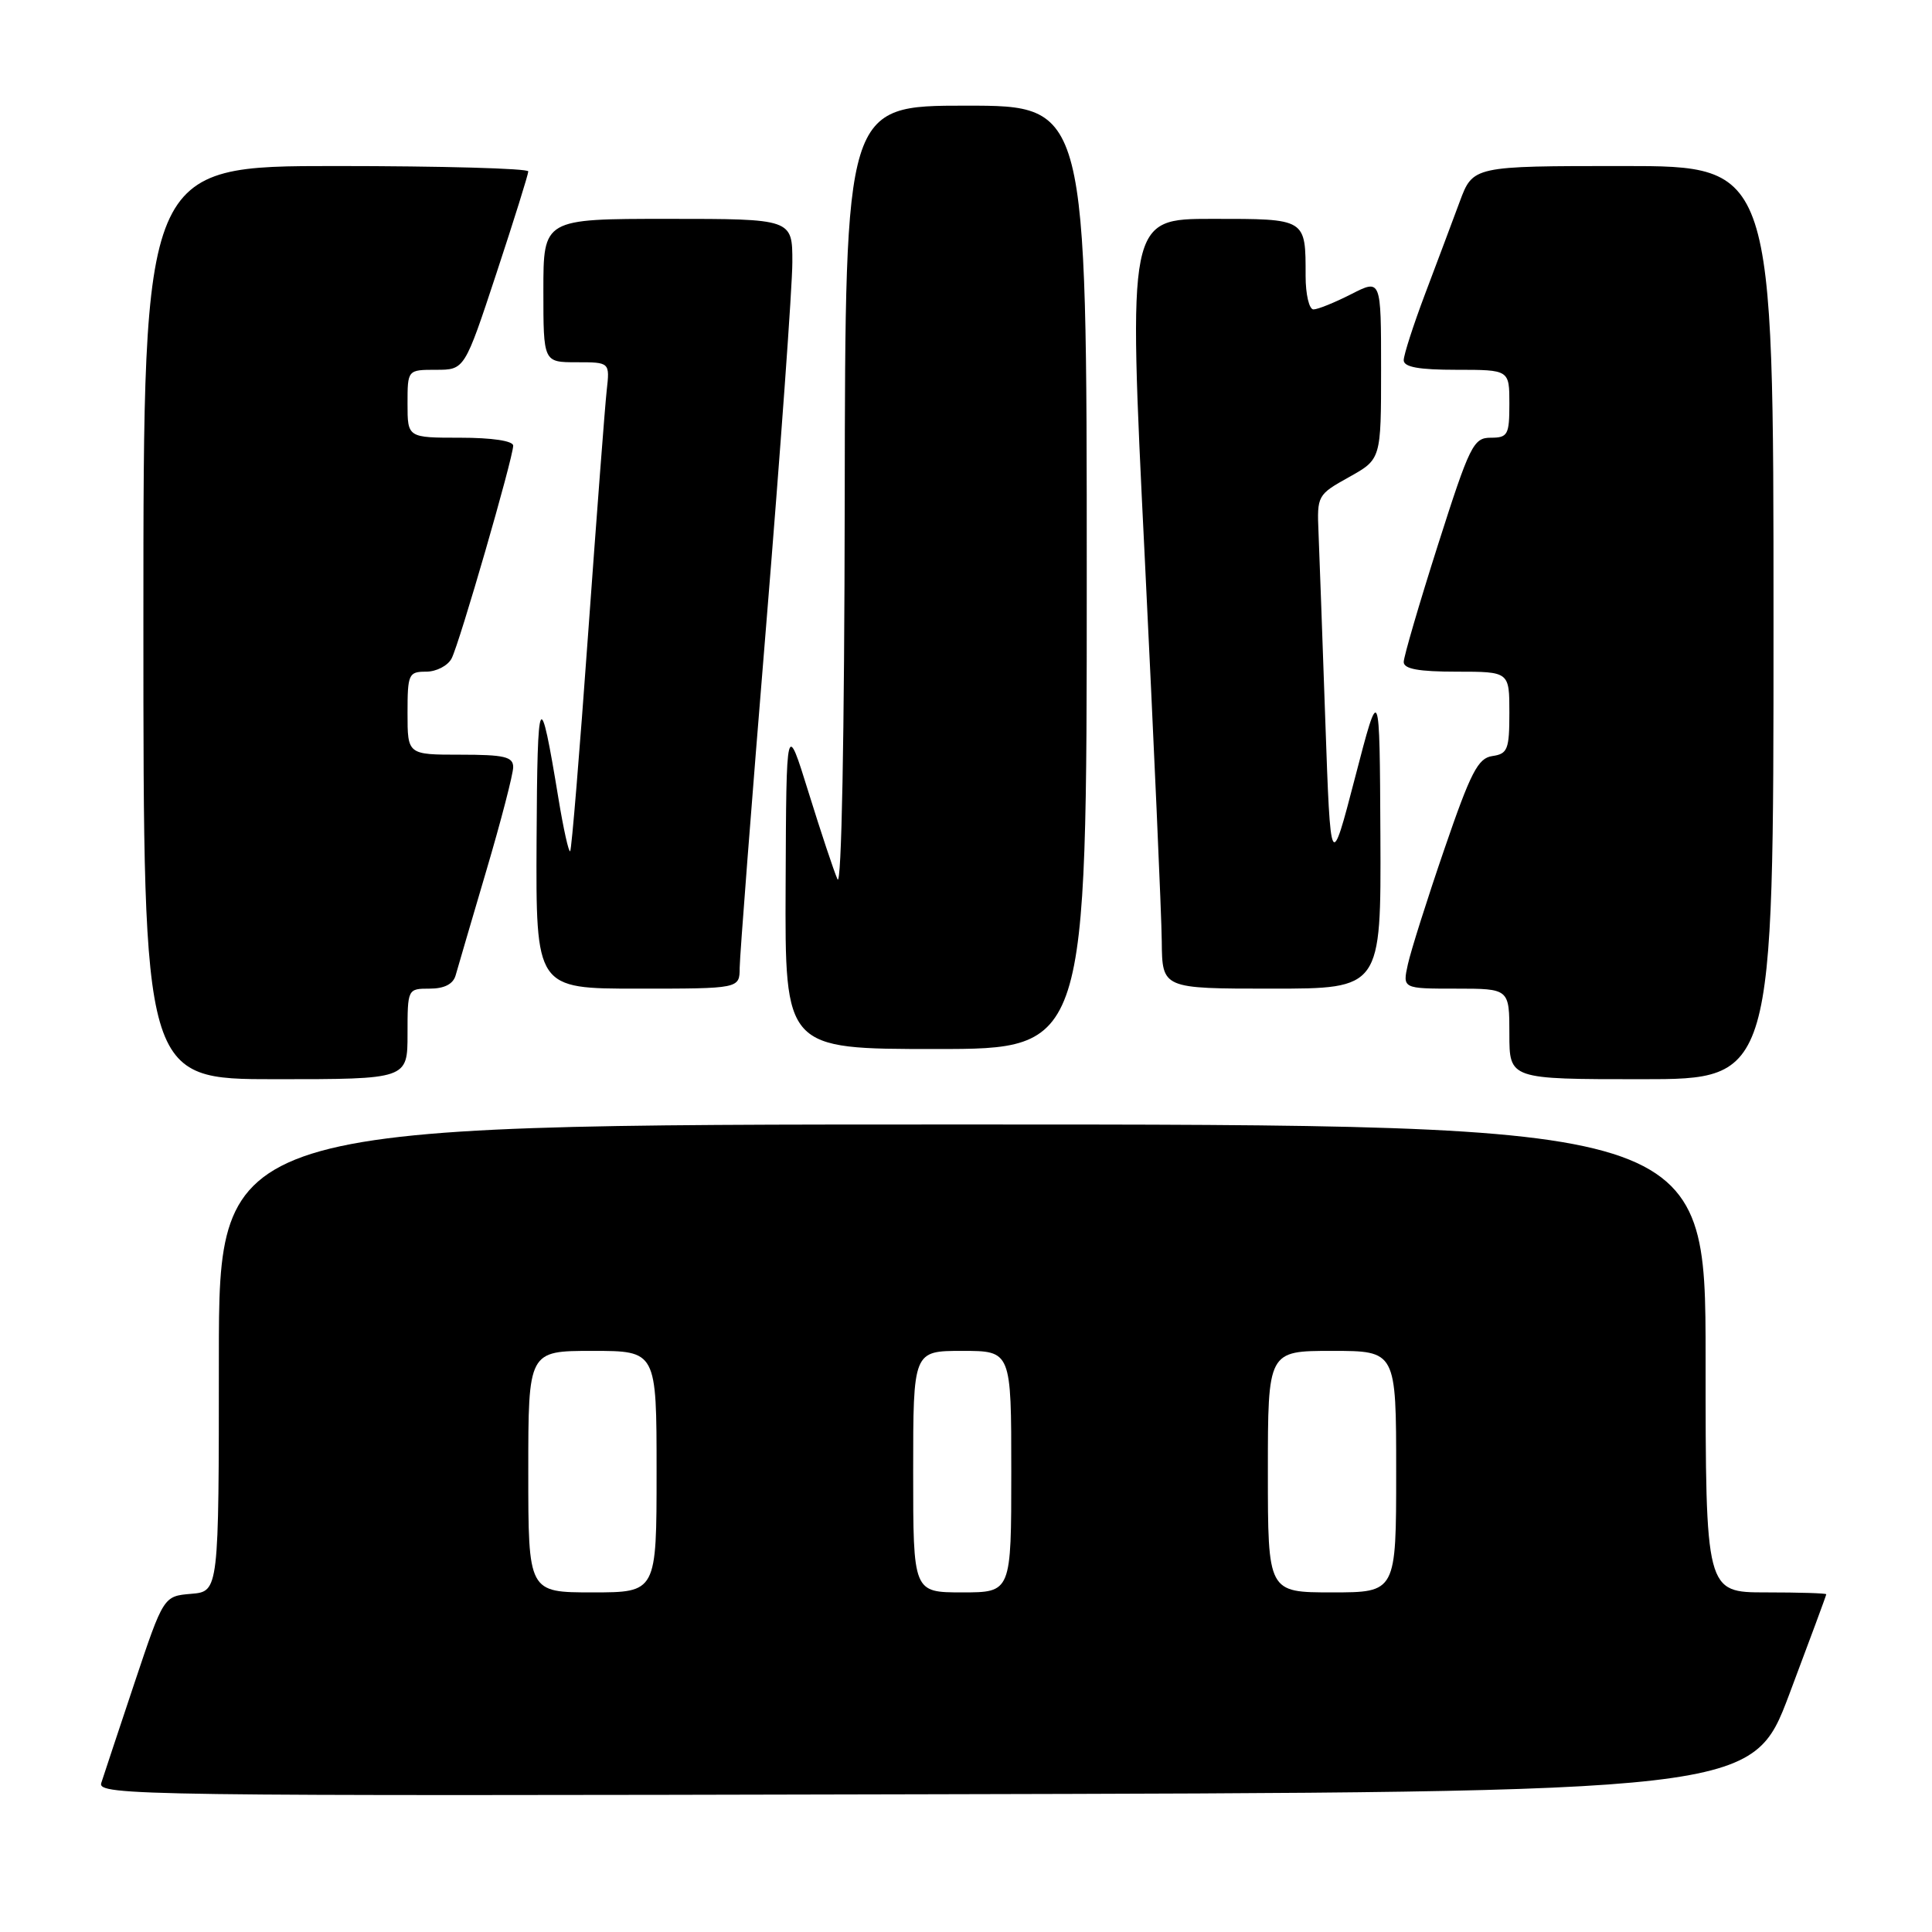 <?xml version="1.0" encoding="UTF-8" standalone="no"?>
<!DOCTYPE svg PUBLIC "-//W3C//DTD SVG 1.1//EN" "http://www.w3.org/Graphics/SVG/1.1/DTD/svg11.dtd" >
<svg xmlns="http://www.w3.org/2000/svg" xmlns:xlink="http://www.w3.org/1999/xlink" version="1.1" viewBox="0 0 256 256">
 <g >
 <path fill="currentColor"
d=" M 237.09 224.50 C 239.78 217.35 241.99 211.39 241.99 211.25 C 242.00 211.11 238.40 211.00 234.00 211.00 C 226.00 211.00 226.00 211.00 226.00 180.00 C 226.00 149.00 226.00 149.00 127.50 149.00 C 29.00 149.00 29.00 149.00 29.00 179.94 C 29.00 210.88 29.00 210.88 25.33 211.19 C 21.67 211.50 21.67 211.50 17.82 223.00 C 15.71 229.32 13.73 235.29 13.42 236.25 C 12.89 237.92 18.37 238.00 122.53 237.75 C 232.19 237.50 232.19 237.50 237.09 224.50 Z  M 54.00 137.00 C 54.00 131.03 54.01 131.00 56.93 131.00 C 58.87 131.00 60.04 130.40 60.37 129.25 C 60.64 128.29 62.47 122.05 64.43 115.40 C 66.40 108.74 68.00 102.55 68.00 101.65 C 68.00 100.27 66.83 100.00 61.00 100.00 C 54.00 100.00 54.00 100.00 54.00 94.50 C 54.00 89.32 54.14 89.00 56.46 89.00 C 57.82 89.00 59.34 88.21 59.84 87.25 C 60.88 85.26 68.00 60.64 68.00 59.05 C 68.00 58.42 65.20 58.00 61.00 58.00 C 54.00 58.00 54.00 58.00 54.00 53.50 C 54.00 49.00 54.00 49.00 57.78 49.00 C 61.56 49.00 61.56 49.00 65.78 36.21 C 68.10 29.18 70.00 23.10 70.00 22.71 C 70.00 22.32 58.52 22.00 44.50 22.00 C 19.00 22.00 19.00 22.00 19.00 82.50 C 19.00 143.00 19.00 143.00 36.50 143.00 C 54.00 143.00 54.00 143.00 54.00 137.00 Z  M 235.00 82.50 C 235.00 22.00 235.00 22.00 215.08 22.00 C 195.17 22.00 195.17 22.00 193.41 26.75 C 192.44 29.36 190.38 34.86 188.82 38.98 C 187.27 43.09 186.00 47.03 186.00 47.73 C 186.00 48.64 188.00 49.00 193.00 49.00 C 200.00 49.00 200.00 49.00 200.00 53.50 C 200.00 57.62 199.79 58.00 197.53 58.00 C 195.24 58.00 194.75 58.99 190.53 72.22 C 188.04 80.04 186.00 87.02 186.00 87.72 C 186.00 88.64 187.99 89.00 193.00 89.00 C 200.00 89.00 200.00 89.00 200.00 94.43 C 200.00 99.30 199.77 99.89 197.75 100.18 C 195.84 100.45 194.88 102.32 191.38 112.53 C 189.11 119.14 186.94 126.00 186.55 127.78 C 185.84 131.00 185.84 131.00 192.92 131.00 C 200.00 131.00 200.00 131.00 200.00 137.00 C 200.00 143.00 200.00 143.00 217.50 143.00 C 235.00 143.00 235.00 143.00 235.00 82.50 Z  M 144.00 76.50 C 144.00 14.00 144.00 14.00 128.00 14.00 C 112.00 14.00 112.00 14.00 111.93 66.25 C 111.89 97.76 111.51 117.71 110.97 116.50 C 110.48 115.40 108.76 110.22 107.14 105.00 C 104.19 95.50 104.19 95.50 104.10 117.25 C 104.00 139.00 104.00 139.00 124.00 139.00 C 144.00 139.00 144.00 139.00 144.00 76.50 Z  M 98.01 128.25 C 98.02 126.74 99.59 106.38 101.51 83.00 C 103.42 59.62 104.99 37.91 104.99 34.75 C 105.00 29.00 105.00 29.00 88.50 29.00 C 72.00 29.00 72.00 29.00 72.00 38.50 C 72.00 48.00 72.00 48.00 76.40 48.00 C 80.81 48.00 80.81 48.00 80.39 51.75 C 80.16 53.81 79.06 68.31 77.93 83.97 C 76.81 99.63 75.74 112.60 75.55 112.79 C 75.36 112.98 74.66 109.84 74.00 105.82 C 71.52 90.74 71.20 91.34 71.10 111.25 C 71.00 131.00 71.00 131.00 84.50 131.00 C 98.00 131.00 98.00 131.00 98.01 128.25 Z  M 182.91 110.75 C 182.81 90.50 182.81 90.50 179.56 103.00 C 176.31 115.50 176.31 115.50 175.61 95.50 C 175.23 84.50 174.82 73.27 174.71 70.54 C 174.50 65.67 174.58 65.54 178.75 63.22 C 183.00 60.85 183.00 60.85 183.00 48.90 C 183.00 36.96 183.00 36.96 179.04 38.98 C 176.86 40.09 174.61 41.00 174.04 41.00 C 173.47 41.00 173.00 39.01 173.00 36.58 C 173.00 28.91 173.15 29.00 160.63 29.00 C 149.47 29.00 149.47 29.00 151.68 73.75 C 152.89 98.36 153.91 121.31 153.94 124.75 C 154.00 131.00 154.00 131.00 168.50 131.00 C 183.00 131.00 183.00 131.00 182.91 110.75 Z  M 70.00 195.00 C 70.00 179.00 70.00 179.00 78.50 179.00 C 87.00 179.00 87.00 179.00 87.00 195.00 C 87.00 211.00 87.00 211.00 78.50 211.00 C 70.00 211.00 70.00 211.00 70.00 195.00 Z  M 121.00 195.00 C 121.00 179.00 121.00 179.00 127.50 179.00 C 134.00 179.00 134.00 179.00 134.00 195.00 C 134.00 211.00 134.00 211.00 127.50 211.00 C 121.00 211.00 121.00 211.00 121.00 195.00 Z  M 168.00 195.00 C 168.00 179.00 168.00 179.00 176.50 179.00 C 185.00 179.00 185.00 179.00 185.00 195.00 C 185.00 211.00 185.00 211.00 176.50 211.00 C 168.00 211.00 168.00 211.00 168.00 195.00 Z "/>
</g>
</svg>